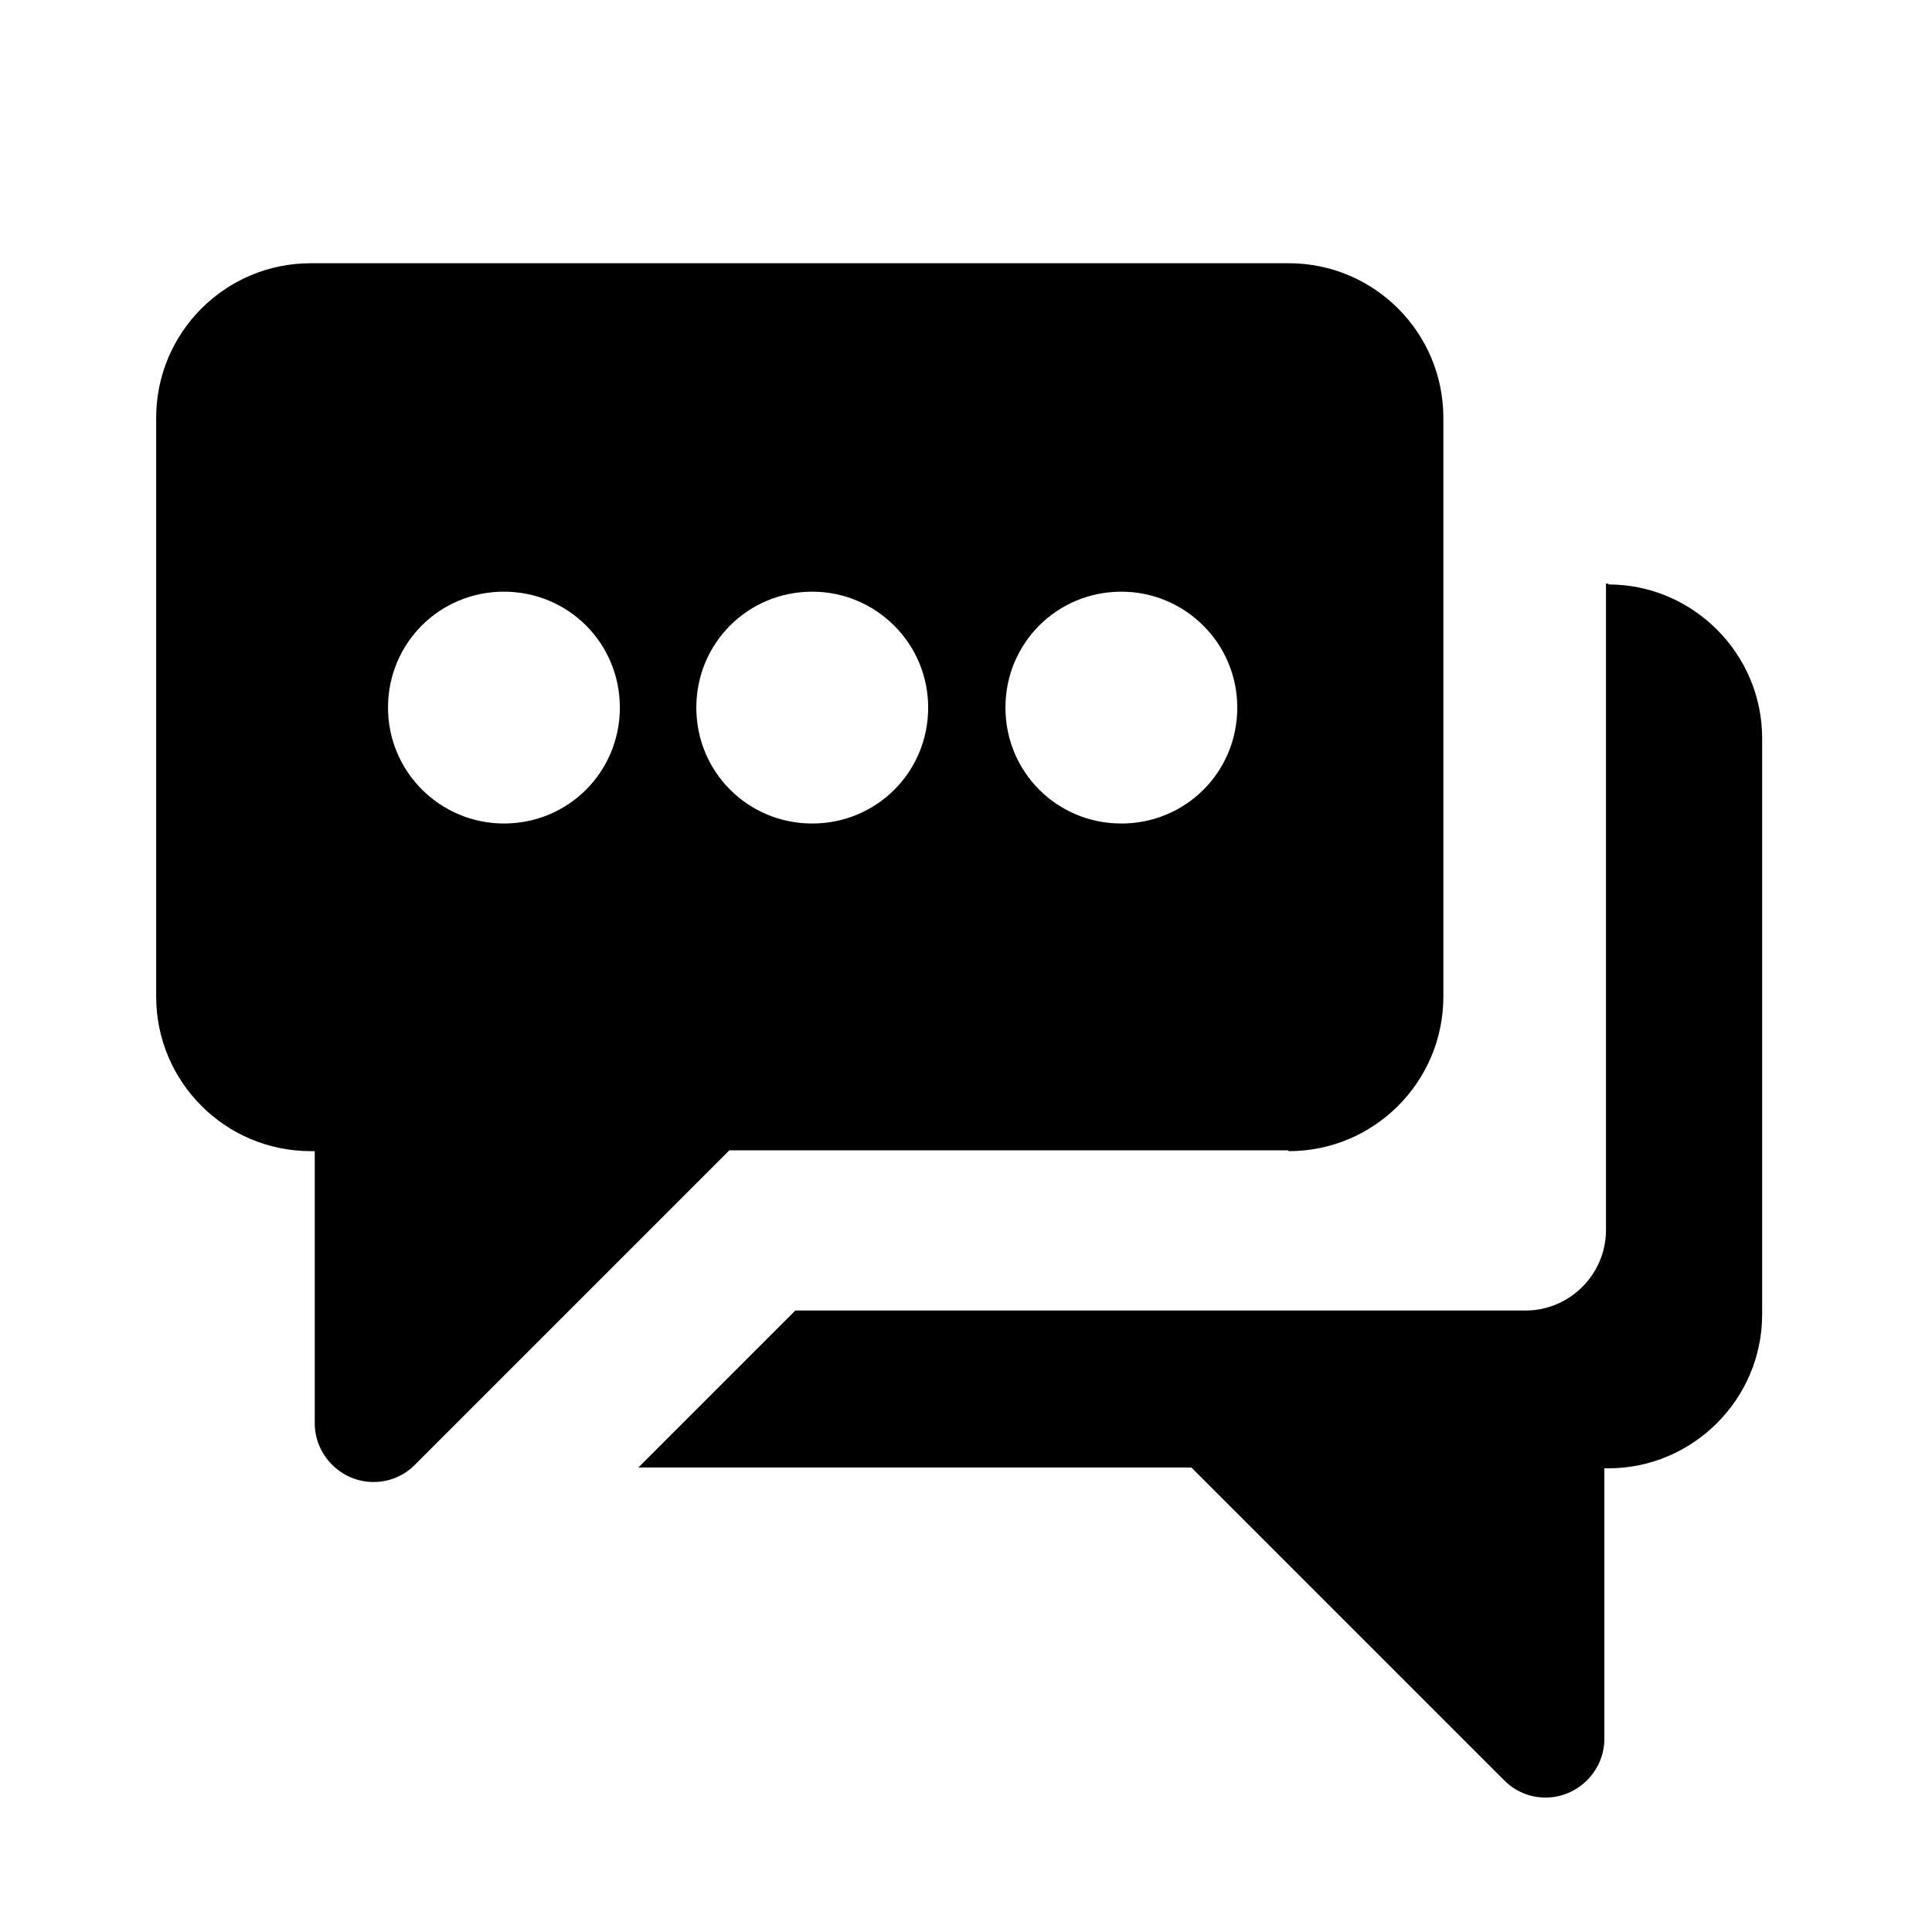 <svg xmlns="http://www.w3.org/2000/svg" width="24" height="24" fill="currentColor" viewBox="0 0 24 24">
  <path d="m19.98,7.25h-.03v8.03c0,.55-.45,1-1,1h-9.07l-1.95,1.95h6.87l3.89,3.89h0c.13.13.31.21.51.21.4,0,.73-.33.73-.73,0,0,0,0,0,0h0v-3.36h.05c1.05,0,1.91-.86,1.91-1.91v-7.16c0-1.05-.86-1.91-1.91-1.91Zm-3.97,7.05c1.06,0,1.92-.86,1.92-1.92v-7.19c0-1.06-.86-1.92-1.92-1.92H3.86c-1.06,0-1.92.86-1.92,1.92v7.19c0,1.06.86,1.92,1.92,1.92h.05v.48s0,2.9,0,2.9h0s0,0,0,0c0,.4.33.73.73.73.2,0,.38-.08.51-.21h0s3.91-3.91,3.91-3.91h6.94Zm-2.08-6.95c.79,0,1.44.64,1.44,1.44s-.64,1.44-1.44,1.44-1.44-.64-1.44-1.44.64-1.44,1.44-1.44Zm-7.67,2.88c-.79,0-1.44-.64-1.44-1.44s.64-1.44,1.44-1.44,1.44.64,1.44,1.44-.64,1.44-1.44,1.44Zm3.83-2.88c.79,0,1.44.64,1.44,1.44s-.64,1.44-1.44,1.44-1.44-.64-1.44-1.44.64-1.44,1.44-1.44Z"/>
</svg>
